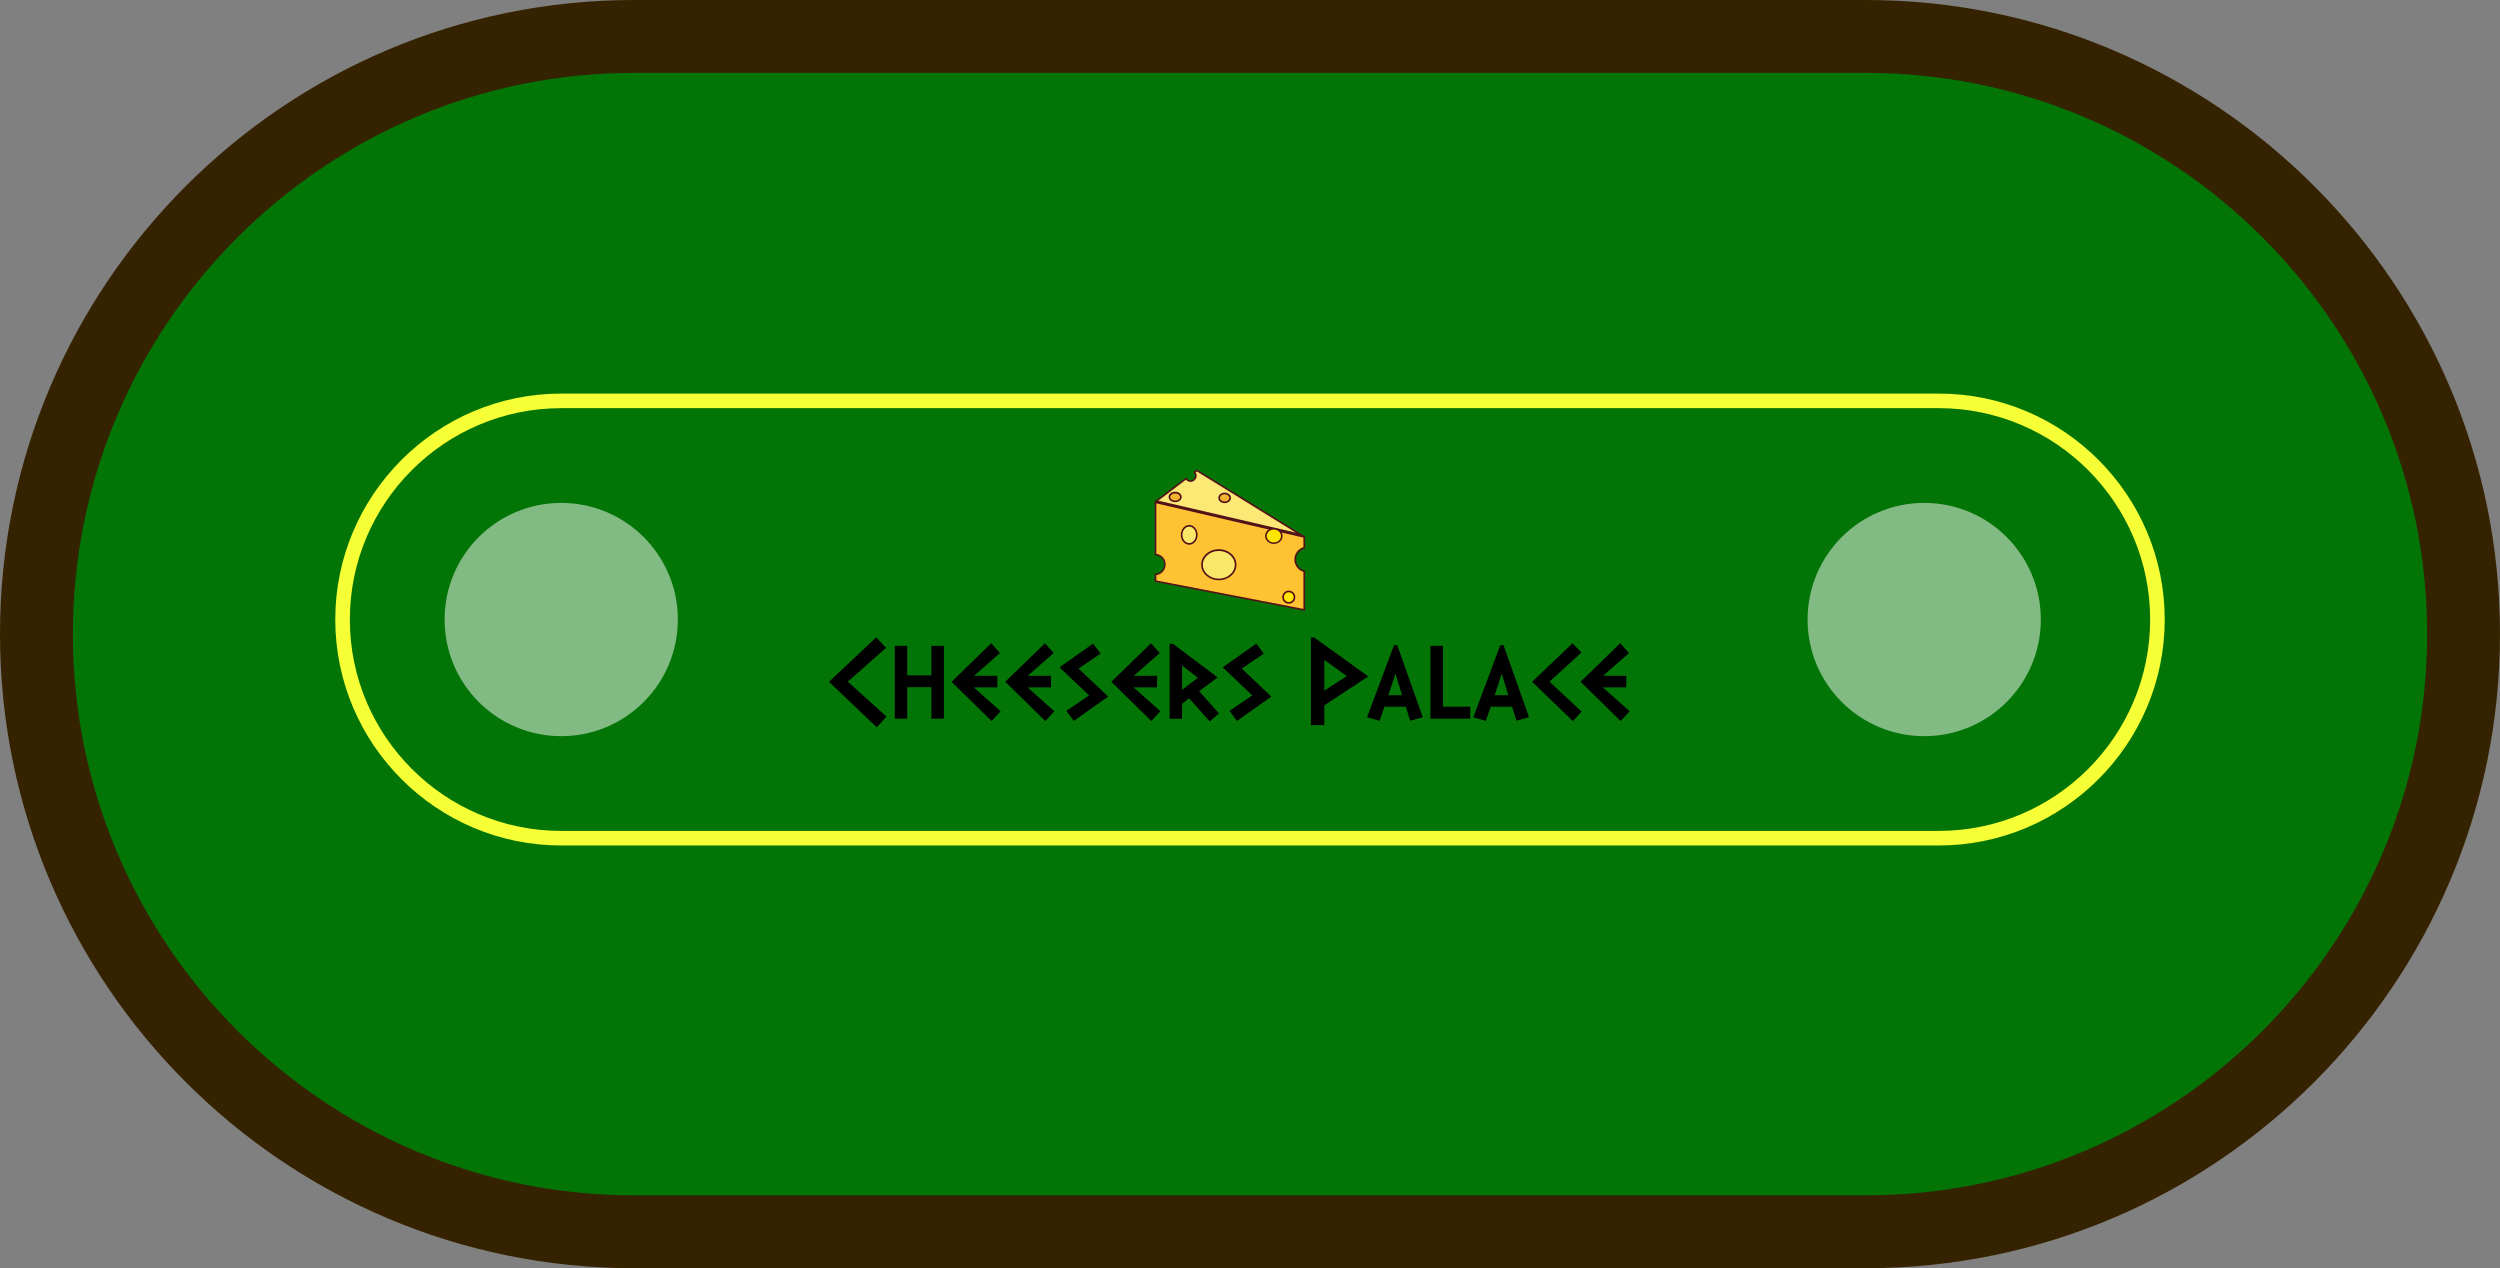 <?xml version="1.0" encoding="UTF-8"?>
<svg id="Layer_2" data-name="Layer 2" xmlns="http://www.w3.org/2000/svg" viewBox="0 0 343 174">
  <rect x="0" y="0" width="343" height="174" fill="#808080" stroke="none"/>
  <defs>
    <style>
      .cls-1 {
        fill: #fff;
        opacity: .5;
      }

      .cls-1, .cls-2, .cls-3, .cls-4, .cls-5, .cls-6, .cls-7, .cls-8, .cls-9, .cls-10, .cls-11 {
        stroke-width: 0px;
      }

      .cls-3 {
        fill: #f9e769;
      }

      .cls-4 {
        fill: #f6ff35;
      }

      .cls-5 {
        fill: #541018;
      }

      .cls-6 {
        fill: #352200;
      }

      .cls-7 {
        fill: #f2b42c;
      }

      .cls-8 {
        fill: #ffe600;
      }

      .cls-9 {
        fill: #fce875;
      }

      .cls-10 {
        fill: #ffc232;
      }

      .cls-11 {
        fill: #037506;
      }
    </style>
  </defs>
  <g id="Layer_1-2" data-name="Layer 1">
    <g>
      <path class="cls-11" d="M256,169H87c-45.29,0-82-36.71-82-82h0C5,41.71,41.71,5,87,5h169c45.29,0,82,36.71,82,82h0c0,45.29-36.71,82-82,82Z"/>
      <path class="cls-6" d="M256,174H87C39.03,174,0,134.97,0,87S39.03,0,87,0h169c47.97,0,87,39.03,87,87s-39.03,87-87,87ZM87,10C44.54,10,10,44.54,10,87s34.54,77,77,77h169c42.46,0,77-34.54,77-77S298.46,10,256,10H87Z"/>
    </g>
    <path class="cls-11" d="M266,115H77c-16.57,0-30-13.43-30-30h0c0-16.57,13.43-30,30-30h189c16.57,0,30,13.43,30,30h0c0,16.57-13.43,30-30,30Z"/>
    <path class="cls-4" d="M266,116H77c-17.09,0-31-13.91-31-31s13.91-31,31-31h189c17.09,0,31,13.91,31,31s-13.91,31-31,31ZM77,56c-15.99,0-29,13.01-29,29s13.01,29,29,29h189c15.99,0,29-13.01,29-29s-13.01-29-29-29H77Z"/>
    <circle class="cls-1" cx="77" cy="85" r="16"/>
    <circle class="cls-1" cx="264" cy="85" r="16"/>
    <g>
      <path class="cls-2" d="M121.63,98.32l-1.34,1.47-6.55-6.25,6.48-6.1,1.35,1.45-5.25,4.63,5.31,4.8Z"/>
      <path class="cls-2" d="M129.5,98.6h-1.71v-4.32h-3.32v4.32h-1.71v-9.99h1.71v4.05h3.32v-4.05h1.71v9.99Z"/>
      <path class="cls-2" d="M137.28,97.59l-1.23,1.34-5.5-5.39,5.45-5.29,1.2,1.35-3.57,3.12h3.2v1.59h-3.22l3.67,3.27Z"/>
      <path class="cls-2" d="M144.65,97.59l-1.23,1.34-5.5-5.39,5.45-5.29,1.2,1.35-3.57,3.12h3.2v1.59h-3.22l3.67,3.27Z"/>
      <path class="cls-2" d="M152.04,95.57l-4.71,3.34-1.03-1.38,3.12-2.12-4.06-3.85,4.61-3.26,1.04,1.37-3.03,2.06,4.06,3.84Z"/>
      <path class="cls-2" d="M159.2,97.59l-1.23,1.34-5.5-5.39,5.45-5.29,1.2,1.35-3.57,3.12h3.2v1.59h-3.22l3.67,3.27Z"/>
      <path class="cls-2" d="M167.24,97.88l-1.27,1.1-2.82-3.17-.97.75v2.06h-1.71v-10.29h.45l6.15,4.61-2.55,1.88,2.72,3.06ZM164.34,92.99l-2.16-1.68v3.34l2.16-1.67Z"/>
      <path class="cls-2" d="M174.43,95.57l-4.71,3.34-1.03-1.38,3.12-2.12-4.06-3.85,4.61-3.26,1.04,1.37-3.03,2.06,4.06,3.84Z"/>
      <path class="cls-2" d="M187.73,92.8l-6.04,3.98v2.7h-1.83v-12.02h.44l7.44,5.35ZM184.78,92.76l-3.09-2.22v4.22l3.09-2Z"/>
      <path class="cls-2" d="M195.2,98.4l-1.72.48-.61-1.92h-2.92l-.68,1.95-1.71-.51,3.7-9.89h.44l3.5,9.89ZM192.36,95.38l-.9-2.95-.97,2.95h1.88Z"/>
      <path class="cls-2" d="M201.72,98.6h-5.46v-9.99h1.71v8.35h3.75v1.64Z"/>
      <path class="cls-2" d="M209.78,98.4l-1.72.48-.61-1.92h-2.92l-.68,1.95-1.71-.51,3.7-9.89h.44l3.5,9.89ZM206.94,95.38l-.9-2.95-.97,2.95h1.88Z"/>
      <path class="cls-2" d="M216.99,97.63l-1.19,1.31-5.6-5.4,5.55-5.28,1.23,1.27-4.39,3.99,4.4,4.11Z"/>
      <path class="cls-2" d="M223.58,97.59l-1.23,1.34-5.5-5.39,5.45-5.29,1.2,1.35-3.57,3.12h3.2v1.59h-3.22l3.67,3.27Z"/>
    </g>
    <g id="SVGRepo_iconCarrier" data-name="SVGRepo iconCarrier">
      <path class="cls-9" d="M164.2,64.55l-.32.24c.27.3.24.77-.06,1.04s-.77.24-1.04-.06c-.03-.03-.05-.06-.07-.09l-4.07,3.08,19.79,4.6-14.24-8.81Z"/>
      <path class="cls-5" d="M179.08,73.62l-20.69-4.81,4.35-3.31.07.1c.18.29.57.37.86.19.29-.18.37-.57.19-.86-.02-.03-.04-.05-.06-.08l-.08-.09.48-.35.07.04,14.82,9.17ZM158.91,68.69l18.88,4.39-13.58-8.4-.17.12c.26.39.15.91-.23,1.17-.36.24-.83.17-1.11-.15l-3.78,2.87Z"/>
      <path class="cls-10" d="M177.7,76.77c0-.76.51-1.42,1.25-1.61v-1.48l-20.41-4.76v7.17c.75.04,1.33.69,1.28,1.44-.04.69-.59,1.24-1.28,1.28v.92l20.41,3.95v-5.29c-.73-.19-1.25-.86-1.25-1.62h0Z"/>
      <path class="cls-5" d="M179.06,83.81l-20.63-3.99v-1.12h.11c.69-.05,1.22-.64,1.18-1.33-.04-.63-.54-1.14-1.18-1.18h-.11v-7.42l20.63,4.81v1.66l-.08.02c-.83.22-1.33,1.07-1.11,1.9.14.54.57.97,1.11,1.11l.08.02v5.51ZM158.65,79.64l20.18,3.9v-5.07c-.94-.3-1.46-1.3-1.16-2.24.18-.55.61-.99,1.16-1.16v-1.31l-20.18-4.7v6.92c.81.11,1.38.85,1.27,1.66-.09.66-.61,1.18-1.27,1.27v.73Z"/>
      <path class="cls-3" d="M162.12,73.38c0,.69.47,1.24,1.04,1.24s1.04-.56,1.04-1.24-.47-1.24-1.04-1.24-1.04.56-1.04,1.24Z"/>
      <path class="cls-5" d="M163.16,74.74c-.64,0-1.15-.61-1.15-1.36s.52-1.36,1.15-1.36,1.15.61,1.15,1.36-.52,1.36-1.15,1.36h0ZM163.16,72.25c-.51,0-.93.51-.93,1.13s.42,1.13.93,1.13.93-.51.93-1.13-.42-1.13-.93-1.13h0Z"/>
      <path class="cls-7" d="M167.27,68.31c0,.34.34.61.76.61.42,0,.76-.27.76-.61h0c0-.34-.34-.61-.76-.61s-.76.27-.76.61h0Z"/>
      <path class="cls-5" d="M168.02,69.03c-.48,0-.87-.32-.87-.72s.39-.72.87-.72.87.32.87.72-.39.72-.87.72h0ZM168.02,67.81c-.35,0-.64.22-.64.5s.29.5.64.5.64-.22.64-.5-.29-.5-.64-.5h0Z"/>
      <path class="cls-7" d="M160.44,68.19c0,.33.35.6.78.6s.78-.27.78-.6-.35-.6-.78-.6-.78.27-.78.6Z"/>
      <path class="cls-5" d="M161.23,68.9c-.5,0-.9-.32-.9-.72s.4-.72.9-.72.9.32.9.72-.4.72-.9.72ZM161.23,67.7c-.37,0-.67.22-.67.49s.3.49.67.49.67-.22.67-.49-.3-.49-.67-.49Z"/>
      <path class="cls-8" d="M176.04,81.93c0,.43.35.78.78.78s.78-.35.78-.78-.35-.78-.78-.78-.78.35-.78.78h0Z"/>
      <path class="cls-5" d="M176.82,82.83c-.5,0-.9-.4-.9-.9s.4-.9.9-.9.9.4.9.9c0,.5-.4.9-.9.9ZM176.82,81.26c-.37,0-.67.3-.67.67s.3.67.67.67.67-.3.67-.67h0c0-.37-.3-.67-.67-.67Z"/>
      <path class="cls-8" d="M173.68,73.53c0,.55.49.99,1.09.99s1.09-.44,1.09-.99-.49-.99-1.09-.99-1.09.44-1.09.99h0Z"/>
      <path class="cls-5" d="M174.77,74.63c-.66,0-1.2-.49-1.2-1.1s.54-1.1,1.2-1.1,1.2.49,1.2,1.1-.54,1.1-1.2,1.1ZM174.77,72.66c-.54,0-.98.39-.98.88s.44.88.98.88.98-.39.98-.88-.44-.88-.98-.88h0Z"/>
      <path class="cls-3" d="M164.91,77.49c0,1.11,1.03,2.01,2.3,2.01s2.3-.9,2.3-2.01h0c0-1.11-1.03-2.01-2.3-2.02s-2.3.9-2.3,2.01c0,0,0,0,0,0Z"/>
      <path class="cls-5" d="M167.22,79.61c-1.33,0-2.42-.95-2.42-2.13s1.08-2.13,2.42-2.13,2.42.95,2.42,2.13-1.08,2.13-2.42,2.13h0ZM167.22,75.59c-1.21,0-2.19.85-2.19,1.9s.98,1.9,2.19,1.9,2.19-.85,2.19-1.9-.98-1.9-2.19-1.9Z"/>
    </g>
  </g>
</svg>